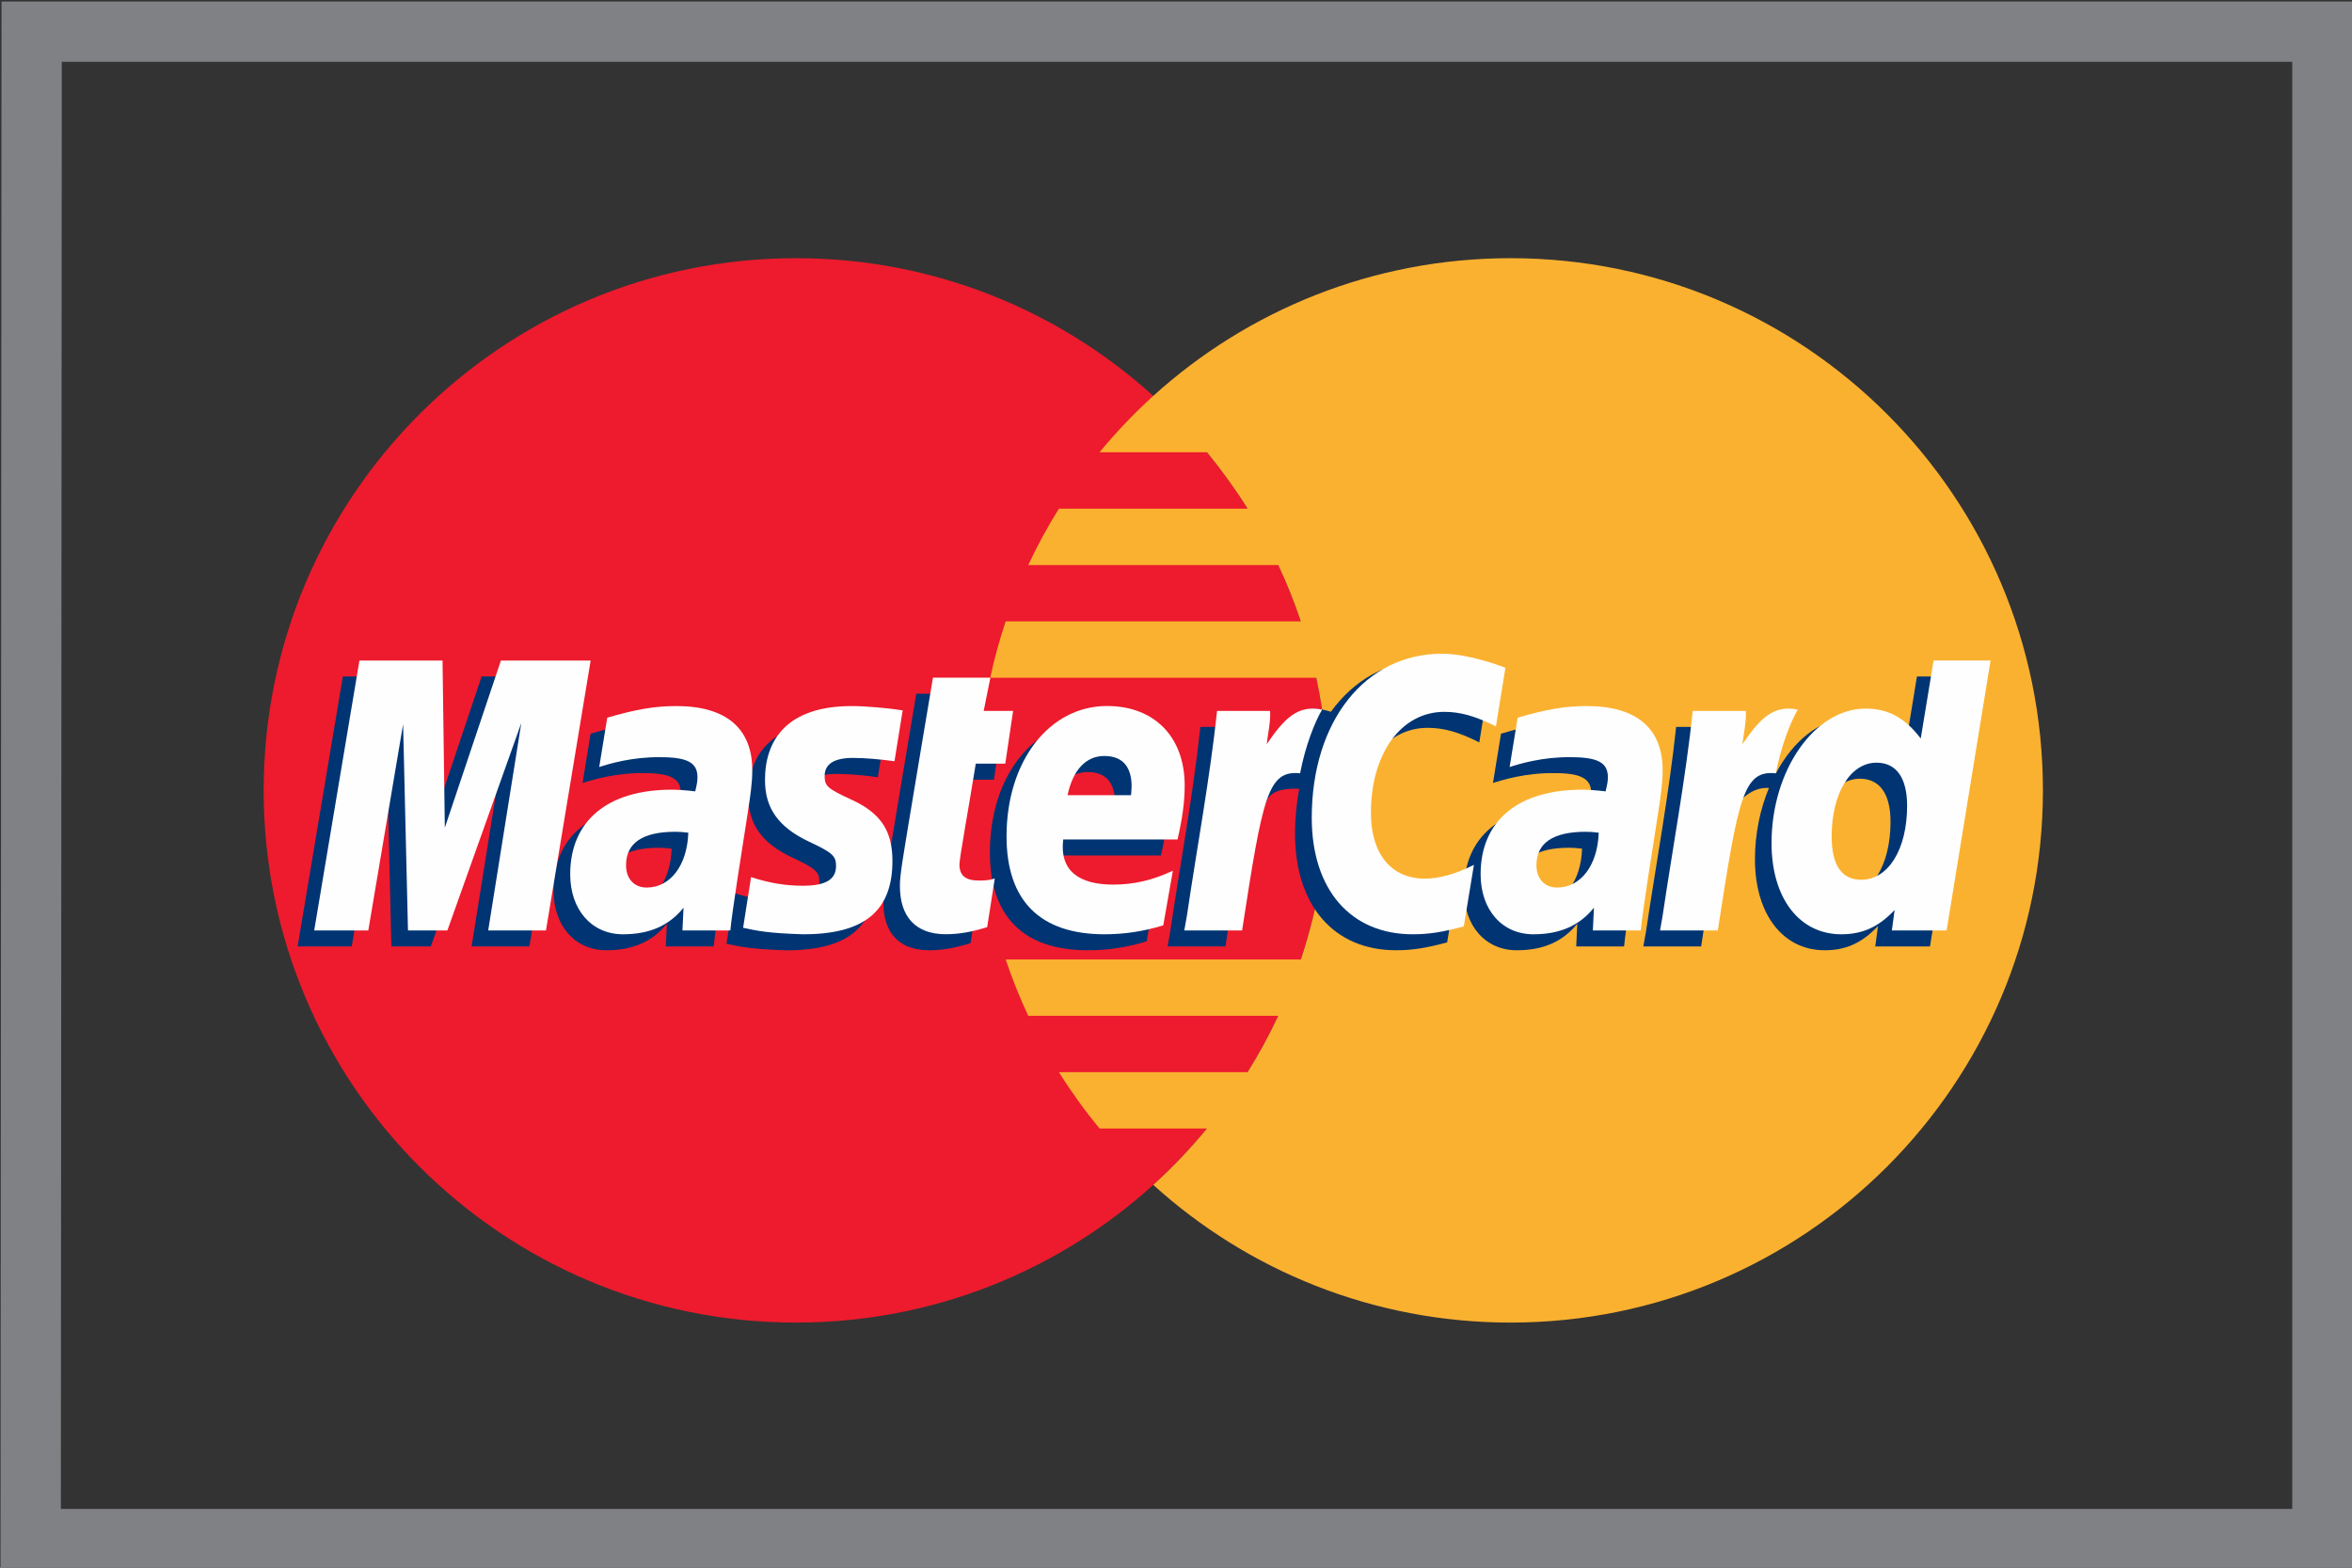 <?xml version="1.0" encoding="UTF-8" standalone="no"?>
<svg width="39px" height="26px" viewBox="0 0 39 26" version="1.1" xmlns="http://www.w3.org/2000/svg" xmlns:xlink="http://www.w3.org/1999/xlink" style="background: #FFFFFF;">
    <rect x="0" y="0" width="39" height="26" fill="#333333" stroke="none"/>
    <!-- Generator: Sketch 41.2 (35397) - http://www.bohemiancoding.com/sketch -->
    <title>mastercard</title>
    <desc>Created with Sketch.</desc>
    <defs></defs>
    <g id="Page-1" stroke="none" stroke-width="1" fill="none" fill-rule="evenodd">
        <g id="mastercard">
            <g>
                <polygon id="Stroke-9" stroke="#808184" points="0.509 25.525 38.509 25.525 38.509 0.525 0.525 0.525"></polygon>
                <path d="M22.025,13.109 C22.025,17.984 18.073,21.935 13.199,21.935 C8.324,21.935 4.372,17.984 4.372,13.109 C4.372,8.234 8.324,4.282 13.199,4.282 C18.073,4.282 22.025,8.234 22.025,13.109" id="Fill-3" fill="#ED1B2D"></path>
                <path d="M25.048,4.282 C22.767,4.282 20.689,5.147 19.122,6.567 C18.804,6.856 18.506,7.169 18.232,7.501 L20.015,7.501 C20.258,7.798 20.483,8.109 20.688,8.436 L17.559,8.436 C17.371,8.736 17.201,9.048 17.05,9.371 L21.196,9.371 C21.338,9.673 21.463,9.985 21.57,10.305 L16.676,10.305 C16.574,10.609 16.488,10.921 16.42,11.24 L21.826,11.24 C21.956,11.842 22.024,12.467 22.024,13.109 C22.024,14.089 21.865,15.032 21.57,15.913 L16.676,15.913 C16.783,16.233 16.908,16.544 17.05,16.847 L21.196,16.847 C21.045,17.17 20.875,17.482 20.687,17.782 L17.559,17.782 C17.763,18.108 17.988,18.42 18.232,18.716 L20.014,18.716 C19.74,19.049 19.443,19.362 19.123,19.651 C20.689,21.07 22.767,21.935 25.048,21.935 C29.923,21.935 33.875,17.983 33.875,13.109 C33.875,8.234 29.923,4.282 25.048,4.282" id="Fill-5" fill="#FBB130"></path>
                <path d="M11.834,15.697 L11.04,15.697 L11.058,15.32 C10.816,15.618 10.493,15.76 10.054,15.76 C9.535,15.76 9.178,15.354 9.178,14.765 C9.178,13.879 9.798,13.362 10.861,13.362 C10.97,13.362 11.109,13.372 11.251,13.39 C11.281,13.27 11.289,13.218 11.289,13.154 C11.289,12.913 11.122,12.822 10.674,12.822 C10.205,12.817 9.819,12.934 9.66,12.986 C9.67,12.926 9.793,12.168 9.793,12.168 C10.27,12.027 10.585,11.975 10.94,11.975 C11.763,11.975 12.199,12.344 12.198,13.042 C12.199,13.23 12.168,13.46 12.12,13.764 C12.037,14.291 11.858,15.422 11.834,15.697 M11.137,14.075 C11.036,14.063 10.992,14.06 10.923,14.06 C10.38,14.06 10.105,14.246 10.105,14.614 C10.105,14.841 10.239,14.985 10.449,14.985 C10.839,14.985 11.12,14.613 11.137,14.075" id="Fill-7" fill="#003473"></path>
                <polygon id="Fill-9" fill="#003473" points="8.778 15.697 7.82 15.697 8.369 12.256 7.143 15.697 6.49 15.697 6.409 12.275 5.832 15.697 4.935 15.697 5.685 11.22 7.063 11.22 7.146 13.726 7.986 11.22 9.519 11.22"></polygon>
                <path d="M26.93,15.697 L26.136,15.697 L26.154,15.32 C25.912,15.618 25.589,15.76 25.15,15.76 C24.63,15.76 24.275,15.354 24.275,14.765 C24.275,13.879 24.894,13.362 25.957,13.362 C26.066,13.362 26.205,13.372 26.347,13.39 C26.377,13.27 26.385,13.218 26.385,13.154 C26.385,12.913 26.218,12.822 25.77,12.822 C25.301,12.817 24.915,12.934 24.756,12.986 C24.766,12.926 24.889,12.168 24.889,12.168 C25.366,12.027 25.682,11.975 26.035,11.975 C26.859,11.975 27.294,12.344 27.293,13.042 C27.295,13.23 27.264,13.46 27.216,13.764 C27.133,14.291 26.954,15.422 26.93,15.697 M26.233,14.075 C26.132,14.063 26.088,14.06 26.019,14.06 C25.476,14.06 25.201,14.246 25.201,14.614 C25.201,14.841 25.335,14.985 25.545,14.985 C25.935,14.985 26.216,14.613 26.233,14.075" id="Fill-11" fill="#003473"></path>
                <path d="M16.093,15.642 C15.831,15.724 15.626,15.76 15.405,15.76 C14.915,15.76 14.647,15.479 14.647,14.96 C14.641,14.799 14.718,14.376 14.779,13.99 C14.834,13.65 15.194,11.505 15.194,11.505 L16.147,11.505 L16.036,12.056 L16.611,12.056 L16.481,12.931 L15.904,12.931 C15.793,13.624 15.635,14.486 15.633,14.601 C15.633,14.788 15.734,14.87 15.962,14.87 C16.071,14.87 16.155,14.859 16.22,14.836 L16.093,15.642 Z" id="Fill-13" fill="#003473"></path>
                <path d="M18.478,13.454 C18.484,13.378 18.579,12.804 18.035,12.804 C17.731,12.804 17.514,13.035 17.426,13.454 L18.478,13.454 Z M19.013,15.612 C18.686,15.713 18.371,15.761 18.036,15.76 C16.97,15.759 16.414,15.202 16.414,14.136 C16.414,12.891 17.121,11.975 18.081,11.975 C18.866,11.975 19.368,12.488 19.368,13.292 C19.368,13.56 19.334,13.82 19.25,14.188 L17.354,14.188 C17.29,14.716 17.627,14.936 18.182,14.936 C18.522,14.936 18.83,14.866 19.172,14.707 L19.013,15.612 Z" id="Fill-15" fill="#003473"></path>
                <path d="M12.409,13.207 C12.409,13.668 12.632,13.986 13.139,14.223 C13.527,14.406 13.587,14.46 13.587,14.626 C13.587,14.852 13.416,14.956 13.037,14.956 C12.751,14.956 12.485,14.911 12.178,14.812 C12.178,14.812 12.052,15.614 12.046,15.652 C12.264,15.7 12.458,15.743 13.043,15.761 C14.054,15.761 14.521,15.376 14.521,14.543 C14.521,14.043 14.326,13.749 13.846,13.528 C13.444,13.345 13.398,13.303 13.398,13.133 C13.398,12.937 13.557,12.835 13.867,12.835 C14.055,12.835 14.312,12.855 14.556,12.89 L14.692,12.046 C14.444,12.007 14.068,11.976 13.849,11.976 C12.777,11.976 12.406,12.534 12.409,13.207" id="Fill-17" fill="#003473"></path>
                <path d="M23.673,12.071 C23.939,12.071 24.188,12.14 24.529,12.313 L24.686,11.341 C24.545,11.286 24.052,10.962 23.633,10.962 C22.992,10.962 22.449,11.28 22.068,11.805 C21.512,11.621 21.283,11.993 21.003,12.364 L20.754,12.422 C20.773,12.3 20.79,12.179 20.785,12.056 L19.904,12.056 C19.784,13.183 19.571,14.325 19.404,15.452 L19.361,15.697 L20.32,15.697 C20.48,14.658 20.567,13.992 20.621,13.541 L20.982,13.341 C21.036,13.14 21.204,13.073 21.543,13.081 C21.499,13.318 21.474,13.568 21.474,13.827 C21.474,15.019 22.118,15.76 23.149,15.76 C23.415,15.76 23.643,15.725 23.996,15.629 L24.164,14.609 C23.847,14.765 23.587,14.839 23.35,14.839 C22.793,14.839 22.457,14.427 22.457,13.748 C22.457,12.762 22.958,12.071 23.673,12.071" id="Fill-19" fill="#003473"></path>
                <path d="M30.588,14.856 C30.262,14.856 30.097,14.614 30.097,14.138 C30.097,13.423 30.406,12.915 30.84,12.915 C31.169,12.915 31.348,13.166 31.348,13.628 C31.348,14.35 31.034,14.856 30.588,14.856 L30.588,14.856 Z M31.786,11.22 L31.574,12.513 C31.312,12.169 31.031,11.919 30.659,11.919 C30.175,11.919 29.735,12.286 29.447,12.826 C29.046,12.742 28.631,12.601 28.631,12.601 L28.631,12.604 C28.663,12.303 28.676,12.119 28.673,12.056 L27.793,12.056 C27.673,13.183 27.46,14.325 27.293,15.452 L27.249,15.697 L28.208,15.697 C28.338,14.857 28.437,14.159 28.51,13.605 C28.837,13.309 29.001,13.051 29.332,13.068 C29.185,13.423 29.1,13.831 29.1,14.249 C29.1,15.159 29.56,15.76 30.257,15.76 C30.608,15.76 30.877,15.639 31.14,15.358 L31.095,15.697 L32.002,15.697 L32.731,11.22 L31.786,11.22 Z" id="Fill-21" fill="#003473"></path>
                <polygon id="Fill-23" fill="#FEFEFE" points="9.053 15.432 8.095 15.432 8.644 11.991 7.418 15.432 6.765 15.432 6.684 12.011 6.107 15.432 5.21 15.432 5.96 10.955 7.338 10.955 7.376 13.727 8.306 10.955 9.794 10.955"></polygon>
                <path d="M12.11,15.432 L11.316,15.432 L11.334,15.055 C11.092,15.353 10.769,15.495 10.33,15.495 C9.811,15.495 9.455,15.089 9.455,14.5 C9.455,13.614 10.074,13.097 11.137,13.097 C11.246,13.097 11.385,13.107 11.528,13.125 C11.557,13.005 11.565,12.954 11.565,12.889 C11.565,12.648 11.398,12.558 10.951,12.558 C10.481,12.552 10.095,12.669 9.936,12.721 C9.946,12.661 10.069,11.903 10.069,11.903 C10.546,11.763 10.861,11.71 11.216,11.71 C12.039,11.71 12.475,12.079 12.474,12.777 C12.475,12.965 12.444,13.196 12.396,13.499 C12.313,14.026 12.134,15.157 12.11,15.432 M11.413,13.81 C11.313,13.799 11.268,13.795 11.199,13.795 C10.656,13.795 10.381,13.981 10.381,14.349 C10.381,14.576 10.515,14.72 10.725,14.72 C11.115,14.72 11.397,14.349 11.413,13.81" id="Fill-25" fill="#FEFEFE"></path>
                <path d="M24.962,11.075 L24.805,12.047 C24.463,11.876 24.215,11.806 23.949,11.806 C23.234,11.806 22.732,12.496 22.732,13.482 C22.732,14.162 23.069,14.572 23.626,14.572 C23.862,14.572 24.123,14.501 24.44,14.344 L24.272,15.364 C23.919,15.46 23.691,15.495 23.425,15.495 C22.393,15.495 21.751,14.752 21.751,13.562 C21.751,11.961 22.639,10.842 23.909,10.842 C24.327,10.842 24.822,11.021 24.962,11.075" id="Fill-27" fill="#FEFEFE"></path>
                <path d="M27.206,15.432 L26.412,15.432 L26.43,15.055 C26.188,15.353 25.865,15.495 25.426,15.495 C24.906,15.495 24.551,15.089 24.551,14.5 C24.551,13.614 25.17,13.097 26.233,13.097 C26.342,13.097 26.481,13.107 26.623,13.125 C26.653,13.005 26.661,12.954 26.661,12.889 C26.661,12.648 26.494,12.558 26.046,12.558 C25.578,12.552 25.191,12.669 25.032,12.721 C25.042,12.661 25.165,11.903 25.165,11.903 C25.643,11.763 25.957,11.71 26.312,11.71 C27.134,11.71 27.571,12.079 27.569,12.777 C27.571,12.965 27.54,13.196 27.492,13.499 C27.409,14.026 27.23,15.157 27.206,15.432 M26.509,13.81 C26.408,13.799 26.364,13.795 26.295,13.795 C25.752,13.795 25.477,13.981 25.477,14.349 C25.477,14.576 25.611,14.72 25.821,14.72 C26.211,14.72 26.493,14.349 26.509,13.81" id="Fill-29" fill="#FEFEFE"></path>
                <path d="M16.369,15.376 C16.107,15.458 15.902,15.494 15.681,15.494 C15.191,15.494 14.922,15.213 14.922,14.695 C14.916,14.533 14.993,14.111 15.055,13.724 C15.11,13.384 15.47,11.239 15.47,11.239 L16.422,11.239 L16.311,11.791 L16.799,11.791 L16.669,12.665 L16.18,12.665 C16.069,13.358 15.911,14.22 15.909,14.335 C15.909,14.523 16.009,14.604 16.238,14.604 C16.346,14.604 16.43,14.594 16.495,14.57 L16.369,15.376 Z" id="Fill-31" fill="#FEFEFE"></path>
                <path d="M18.754,13.188 C18.759,13.112 18.855,12.538 18.311,12.538 C18.007,12.538 17.79,12.77 17.702,13.188 L18.754,13.188 Z M19.289,15.347 C18.962,15.447 18.646,15.495 18.312,15.495 C17.245,15.494 16.69,14.937 16.69,13.87 C16.69,12.625 17.397,11.709 18.356,11.709 C19.142,11.709 19.644,12.222 19.644,13.027 C19.644,13.294 19.609,13.555 19.526,13.922 L17.63,13.922 C17.565,14.45 17.903,14.671 18.457,14.671 C18.798,14.671 19.106,14.601 19.448,14.441 L19.289,15.347 Z" id="Fill-33" fill="#FEFEFE"></path>
                <path d="M12.685,12.942 C12.685,13.403 12.908,13.72 13.415,13.959 C13.803,14.141 13.863,14.195 13.863,14.361 C13.863,14.587 13.692,14.69 13.313,14.69 C13.027,14.69 12.761,14.646 12.454,14.547 C12.454,14.547 12.328,15.349 12.322,15.387 C12.54,15.435 12.734,15.478 13.319,15.495 C14.331,15.495 14.798,15.11 14.798,14.278 C14.798,13.778 14.602,13.484 14.122,13.264 C13.72,13.079 13.674,13.038 13.674,12.868 C13.674,12.671 13.833,12.57 14.143,12.57 C14.331,12.57 14.588,12.591 14.832,12.625 L14.968,11.781 C14.72,11.742 14.344,11.71 14.125,11.71 C13.053,11.71 12.682,12.269 12.685,12.942" id="Fill-35" fill="#FEFEFE"></path>
                <path d="M30.863,14.591 C31.311,14.591 31.623,14.085 31.623,13.364 C31.623,12.902 31.445,12.649 31.116,12.649 C30.681,12.649 30.372,13.158 30.372,13.873 C30.372,14.35 30.538,14.591 30.863,14.591 L30.863,14.591 Z M32.278,15.431 L31.37,15.431 L31.416,15.092 C31.152,15.373 30.884,15.495 30.532,15.495 C29.835,15.495 29.375,14.895 29.375,13.983 C29.375,12.773 30.09,11.752 30.934,11.752 C31.306,11.752 31.587,11.903 31.849,12.248 L32.062,10.954 L33.007,10.954 L32.278,15.431 Z" id="Fill-37" fill="#FEFEFE"></path>
                <path d="M28.069,11.791 C27.949,12.918 27.736,14.059 27.569,15.187 L27.526,15.432 L28.484,15.432 C28.827,13.205 28.909,12.771 29.447,12.825 C29.533,12.369 29.692,11.97 29.811,11.769 C29.41,11.685 29.185,11.912 28.892,12.343 C28.915,12.157 28.957,11.976 28.949,11.791 L28.069,11.791 Z" id="Fill-39" fill="#FEFEFE"></path>
                <path d="M20.181,11.791 C20.061,12.918 19.847,14.059 19.681,15.187 L19.637,15.432 L20.596,15.432 C20.939,13.205 21.021,12.771 21.558,12.825 C21.644,12.369 21.804,11.97 21.923,11.769 C21.522,11.685 21.297,11.912 21.004,12.343 C21.027,12.157 21.069,11.976 21.061,11.791 L20.181,11.791 Z" id="Fill-41" fill="#FEFEFE"></path>
            </g>
        </g>
    </g>
</svg>